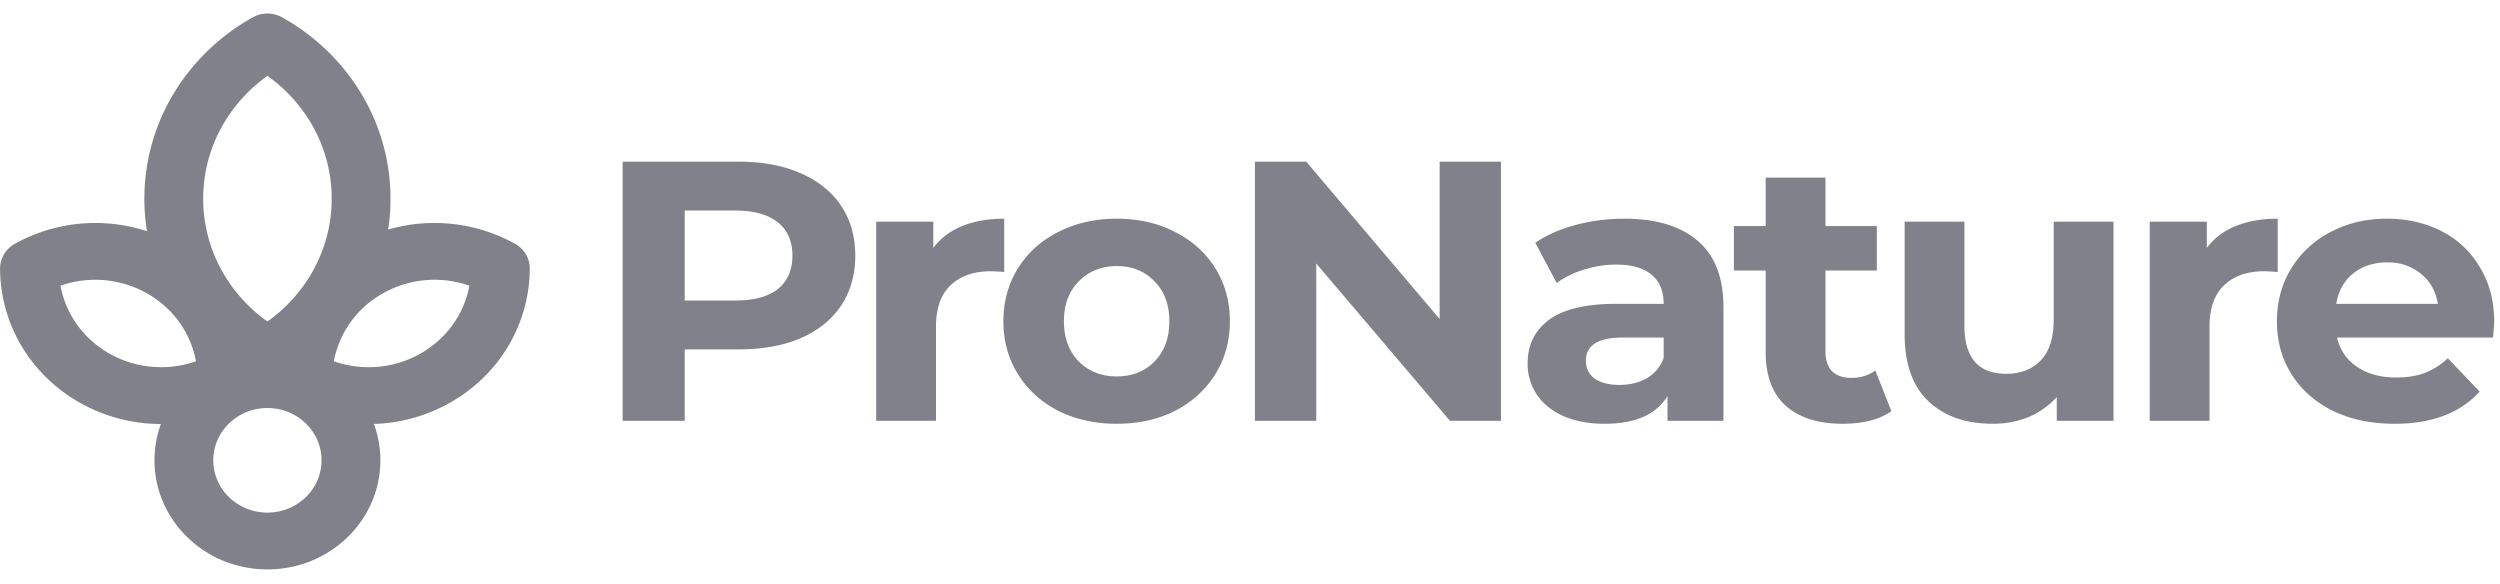 <svg width="167" height="39" fill="none" xmlns="http://www.w3.org/2000/svg"><path d="M49.349 10.8c1.587 0 2.961.256 4.122.767 1.178.511 2.082 1.236 2.713 2.176.632.94.948 2.053.948 3.339 0 1.269-.316 2.382-.948 3.338-.631.94-1.535 1.665-2.713 2.176-1.16.495-2.535.742-4.122.742h-3.61v4.773h-4.147V10.8h7.757zm-.23 9.274c1.245 0 2.193-.256 2.841-.767.649-.527.973-1.27.973-2.225 0-.973-.324-1.715-.973-2.226-.648-.528-1.596-.791-2.841-.791h-3.38v6.009h3.38zm13.227-3.512c.477-.643 1.117-1.129 1.919-1.459.82-.33 1.758-.494 2.816-.494v3.56a15.67 15.67 0 00-.896-.049c-1.144 0-2.04.313-2.688.94-.648.61-.973 1.533-.973 2.77v6.281h-3.993V14.807h3.815v1.755zm12.258 11.746c-1.45 0-2.756-.288-3.916-.865-1.144-.593-2.04-1.41-2.688-2.448-.648-1.039-.973-2.218-.973-3.536 0-1.32.325-2.498.973-3.537.648-1.038 1.544-1.846 2.688-2.423 1.16-.594 2.466-.89 3.916-.89 1.45 0 2.748.296 3.892.89 1.143.577 2.04 1.385 2.688 2.423.648 1.04.972 2.218.972 3.537 0 1.318-.324 2.497-.972 3.536-.649 1.038-1.545 1.855-2.688 2.448-1.144.577-2.441.865-3.892.865zm0-3.165c1.025 0 1.861-.33 2.51-.989.665-.676.997-1.574.997-2.695 0-1.121-.332-2.012-.998-2.671-.648-.676-1.484-1.014-2.509-1.014-1.023 0-1.868.338-2.534 1.014-.665.66-.998 1.55-.998 2.67 0 1.122.332 2.02.998 2.696.666.66 1.51.99 2.534.99zM100.263 10.8v17.31h-3.404L87.924 17.6v10.51h-4.096V10.8h3.43l8.91 10.51V10.8h4.095zm8.234 3.809c2.133 0 3.771.494 4.915 1.484 1.143.972 1.715 2.448 1.715 4.426v7.592h-3.737v-1.657c-.751 1.236-2.151 1.854-4.199 1.854-1.058 0-1.98-.172-2.765-.519-.768-.346-1.357-.824-1.766-1.434a3.638 3.638 0 01-.615-2.077c0-1.237.478-2.21 1.434-2.918.973-.71 2.466-1.063 4.48-1.063h3.174c0-.841-.264-1.484-.793-1.93-.53-.461-1.323-.692-2.381-.692-.734 0-1.459.116-2.176.346-.7.215-1.297.511-1.792.89l-1.434-2.695c.751-.51 1.647-.907 2.688-1.187 1.058-.28 2.142-.42 3.252-.42zm-.307 11.103c.682 0 1.288-.148 1.817-.445a2.58 2.58 0 001.126-1.36v-1.36h-2.739c-1.638 0-2.458.519-2.458 1.558 0 .494.197.89.589 1.187.41.28.964.42 1.665.42zm18.155 1.756c-.392.28-.879.494-1.459.643a7.867 7.867 0 01-1.793.197c-1.638 0-2.909-.403-3.814-1.21-.888-.809-1.331-1.996-1.331-3.562v-5.465h-2.125v-2.968h2.125v-3.24h3.994v3.24h3.43v2.968h-3.43v5.415c0 .56.144.998.435 1.311.307.297.734.445 1.28.445.631 0 1.169-.165 1.613-.494l1.075 2.72zm14.837-12.661V28.11h-3.789v-1.583a5.432 5.432 0 01-1.894 1.336 6.293 6.293 0 01-2.381.444c-1.809 0-3.243-.502-4.301-1.508-1.058-1.005-1.587-2.497-1.587-4.476v-7.517h3.994v6.948c0 2.143.93 3.215 2.79 3.215.955 0 1.724-.296 2.304-.89.58-.61.87-1.508.87-2.695v-6.578h3.994zm6.234 1.755c.478-.643 1.118-1.129 1.92-1.459.819-.33 1.758-.494 2.817-.494v3.56a15.69 15.69 0 00-.897-.049c-1.143 0-2.039.313-2.688.94-.648.61-.972 1.533-.972 2.77v6.281h-3.994V14.807h3.814v1.755zm19.197 4.946c0 .05-.025.396-.076 1.039h-10.42a3.13 3.13 0 001.331 1.953c.7.478 1.571.717 2.612.717.716 0 1.348-.098 1.894-.296a4.759 4.759 0 001.561-.99l2.125 2.226c-1.296 1.434-3.191 2.151-5.683 2.151-1.553 0-2.927-.288-4.121-.865-1.195-.593-2.117-1.41-2.766-2.448-.648-1.039-.972-2.218-.972-3.536 0-1.303.316-2.473.947-3.512a6.623 6.623 0 012.637-2.448c1.126-.594 2.381-.89 3.763-.89 1.349 0 2.569.28 3.661.84a6.157 6.157 0 012.56 2.424c.632 1.039.947 2.25.947 3.635zm-7.142-3.981c-.904 0-1.665.247-2.278.742-.615.494-.991 1.17-1.127 2.028h6.784c-.136-.841-.512-1.51-1.127-2.004-.614-.51-1.365-.766-2.252-.766z" fill="#81818B"/><path fill-rule="evenodd" clip-rule="evenodd" d="M18.849 1.16a2.024 2.024 0 00-1.968 0C12.56 3.575 9.644 8.094 9.644 13.273c0 .738.06 1.462.174 2.17a11.108 11.108 0 00-8.828.843c-.61.34-.985.967-.984 1.646.003 3.582 1.93 7.074 5.38 8.998a10.996 10.996 0 005.362 1.393 7.053 7.053 0 00-.428 2.426c0 4.025 3.378 7.288 7.545 7.288 4.166 0 7.544-3.263 7.544-7.288 0-.852-.152-1.67-.43-2.43a10.99 10.99 0 005.03-1.39c3.45-1.923 5.376-5.415 5.379-8.997a1.885 1.885 0 00-.983-1.646 11.11 11.11 0 00-8.475-.953c.102-.672.155-1.36.155-2.06 0-5.18-2.914-9.698-7.236-12.113zm-5.276 12.113c0-3.363 1.686-6.348 4.292-8.205 2.606 1.857 4.292 4.842 4.292 8.205 0 3.362-1.686 6.347-4.292 8.204-2.606-1.857-4.292-4.842-4.292-8.204zm12.04 6.301a7.025 7.025 0 015.74-.489c-.34 1.852-1.495 3.546-3.309 4.558a7.027 7.027 0 01-5.741.49c.341-1.852 1.495-3.547 3.31-4.559zM4.04 19.085a7.025 7.025 0 015.741.49c1.814 1.01 2.968 2.706 3.31 4.557a7.025 7.025 0 01-5.742-.489c-1.814-1.012-2.967-2.706-3.309-4.558zm10.208 11.664c0-1.928 1.619-3.492 3.616-3.492s3.615 1.563 3.615 3.492-1.619 3.493-3.615 3.493c-1.997 0-3.616-1.564-3.616-3.493z" fill="#81818B"/></svg>